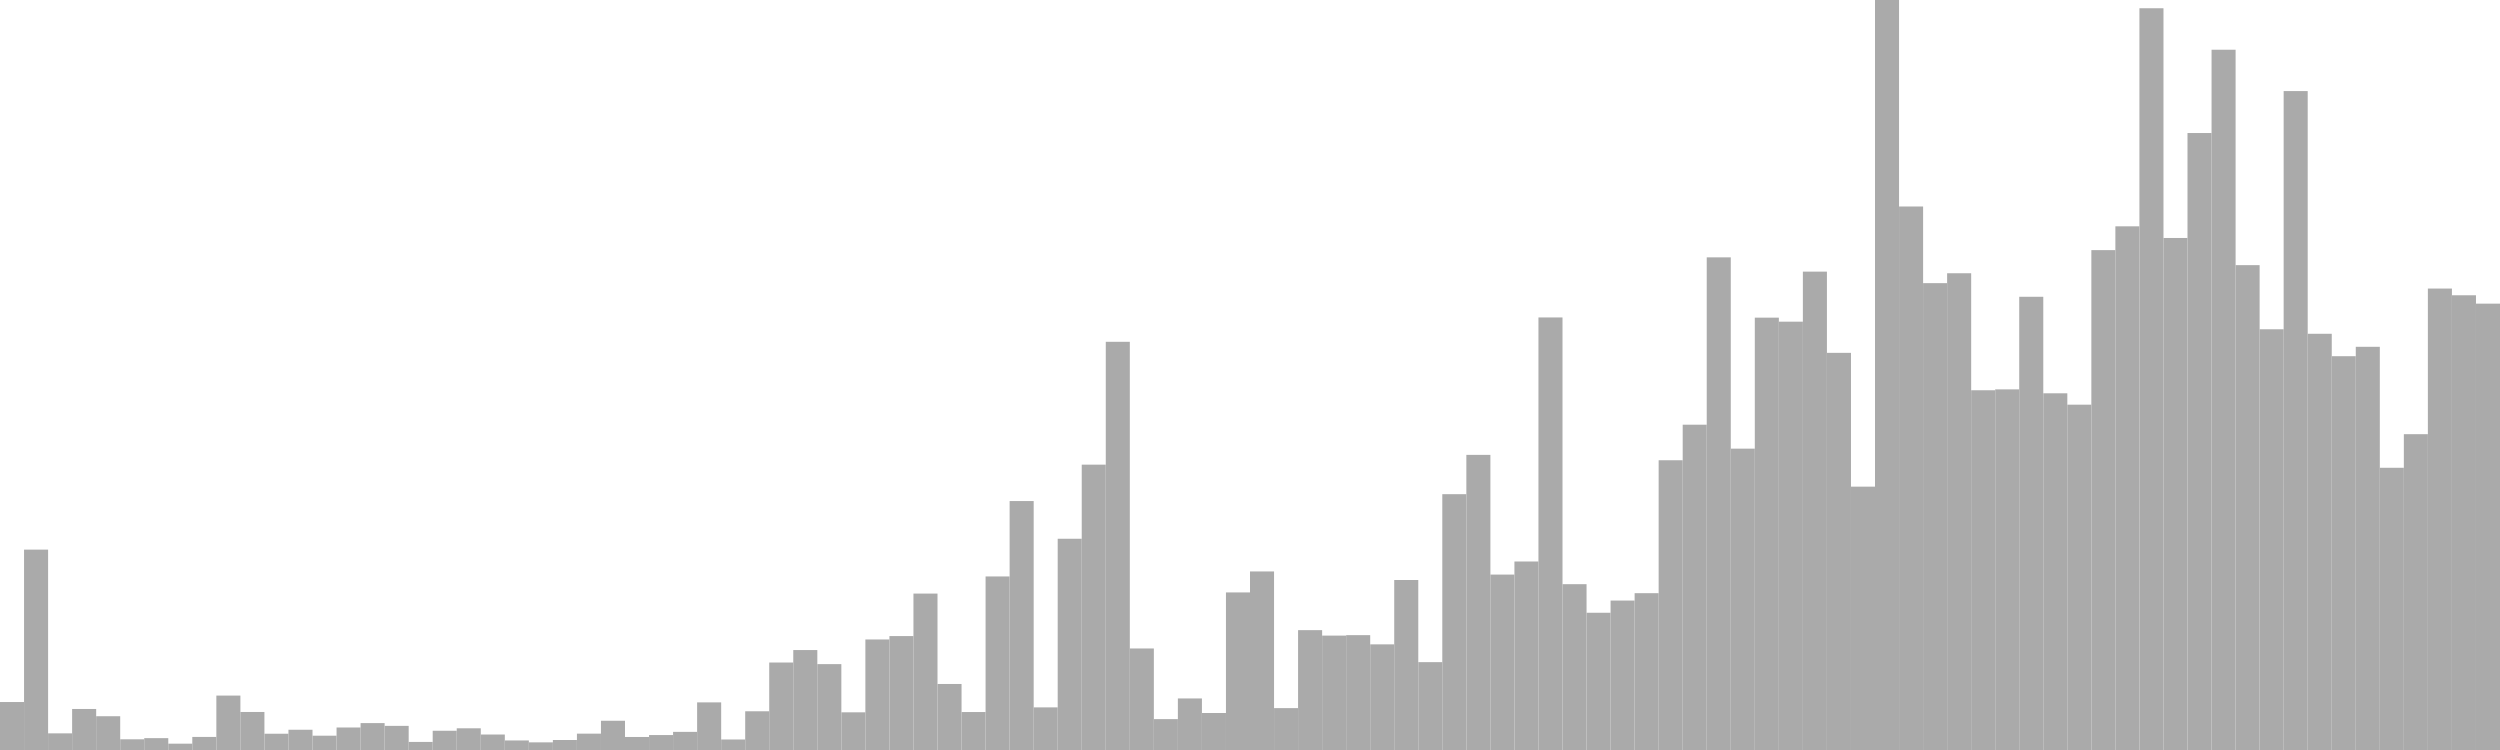 <?xml version="1.0" standalone="no"?>
<svg xmlns:xlink="http://www.w3.org/1999/xlink" xmlns="http://www.w3.org/2000/svg" class="topic-graph" style="width: 100em; height: 30em; text-align: center;"><rect width="0.962em" height="1.919em" x="0em" y="28.081em" fill="#aaa"/><rect width="0.962em" height="8.015em" x="0.962em" y="21.985em" fill="#aaa"/><rect width="0.962em" height="0.666em" x="1.923em" y="29.334em" fill="#aaa"/><rect width="0.962em" height="1.641em" x="2.885em" y="28.359em" fill="#aaa"/><rect width="0.962em" height="1.351em" x="3.846em" y="28.649em" fill="#aaa"/><rect width="0.962em" height="0.428em" x="4.808em" y="29.572em" fill="#aaa"/><rect width="0.962em" height="0.474em" x="5.769em" y="29.526em" fill="#aaa"/><rect width="0.962em" height="0.253em" x="6.731em" y="29.747em" fill="#aaa"/><rect width="0.962em" height="0.523em" x="7.692em" y="29.477em" fill="#aaa"/><rect width="0.962em" height="2.177em" x="8.654em" y="27.823em" fill="#aaa"/><rect width="0.962em" height="1.521em" x="9.615em" y="28.479em" fill="#aaa"/><rect width="0.962em" height="0.651em" x="10.577em" y="29.349em" fill="#aaa"/><rect width="0.962em" height="0.81em" x="11.538em" y="29.19em" fill="#aaa"/><rect width="0.962em" height="0.572em" x="12.5em" y="29.428em" fill="#aaa"/><rect width="0.962em" height="0.9em" x="13.462em" y="29.1em" fill="#aaa"/><rect width="0.962em" height="1.076em" x="14.423em" y="28.924em" fill="#aaa"/><rect width="0.962em" height="0.965em" x="15.385em" y="29.035em" fill="#aaa"/><rect width="0.962em" height="0.323em" x="16.346em" y="29.677em" fill="#aaa"/><rect width="0.962em" height="0.77em" x="17.308em" y="29.23em" fill="#aaa"/><rect width="0.962em" height="0.868em" x="18.269em" y="29.132em" fill="#aaa"/><rect width="0.962em" height="0.619em" x="19.231em" y="29.381em" fill="#aaa"/><rect width="0.962em" height="0.382em" x="20.192em" y="29.618em" fill="#aaa"/><rect width="0.962em" height="0.306em" x="21.154em" y="29.694em" fill="#aaa"/><rect width="0.962em" height="0.4em" x="22.115em" y="29.6em" fill="#aaa"/><rect width="0.962em" height="0.654em" x="23.077em" y="29.346em" fill="#aaa"/><rect width="0.962em" height="1.17em" x="24.038em" y="28.83em" fill="#aaa"/><rect width="0.962em" height="0.521em" x="25em" y="29.479em" fill="#aaa"/><rect width="0.962em" height="0.598em" x="25.962em" y="29.402em" fill="#aaa"/><rect width="0.962em" height="0.725em" x="26.923em" y="29.275em" fill="#aaa"/><rect width="0.962em" height="1.905em" x="27.885em" y="28.095em" fill="#aaa"/><rect width="0.962em" height="0.42em" x="28.846em" y="29.58em" fill="#aaa"/><rect width="0.962em" height="1.549em" x="29.808em" y="28.451em" fill="#aaa"/><rect width="0.962em" height="3.499em" x="30.769em" y="26.501em" fill="#aaa"/><rect width="0.962em" height="3.998em" x="31.731em" y="26.002em" fill="#aaa"/><rect width="0.962em" height="3.435em" x="32.692em" y="26.565em" fill="#aaa"/><rect width="0.962em" height="1.507em" x="33.654em" y="28.493em" fill="#aaa"/><rect width="0.962em" height="4.421em" x="34.615em" y="25.579em" fill="#aaa"/><rect width="0.962em" height="4.557em" x="35.577em" y="25.443em" fill="#aaa"/><rect width="0.962em" height="6.257em" x="36.538em" y="23.743em" fill="#aaa"/><rect width="0.962em" height="2.641em" x="37.5em" y="27.359em" fill="#aaa"/><rect width="0.962em" height="1.519em" x="38.462em" y="28.481em" fill="#aaa"/><rect width="0.962em" height="6.942em" x="39.423em" y="23.058em" fill="#aaa"/><rect width="0.962em" height="9.958em" x="40.385em" y="20.042em" fill="#aaa"/><rect width="0.962em" height="1.705em" x="41.346em" y="28.295em" fill="#aaa"/><rect width="0.962em" height="8.45em" x="42.308em" y="21.55em" fill="#aaa"/><rect width="0.962em" height="11.414em" x="43.269em" y="18.586em" fill="#aaa"/><rect width="0.962em" height="16.328em" x="44.231em" y="13.672em" fill="#aaa"/><rect width="0.962em" height="4.061em" x="45.192em" y="25.939em" fill="#aaa"/><rect width="0.962em" height="1.235em" x="46.154em" y="28.765em" fill="#aaa"/><rect width="0.962em" height="2.062em" x="47.115em" y="27.938em" fill="#aaa"/><rect width="0.962em" height="1.48em" x="48.077em" y="28.52em" fill="#aaa"/><rect width="0.962em" height="6.303em" x="49.038em" y="23.697em" fill="#aaa"/><rect width="0.962em" height="7.142em" x="50em" y="22.858em" fill="#aaa"/><rect width="0.962em" height="1.675em" x="50.962em" y="28.325em" fill="#aaa"/><rect width="0.962em" height="4.794em" x="51.923em" y="25.206em" fill="#aaa"/><rect width="0.962em" height="4.576em" x="52.885em" y="25.424em" fill="#aaa"/><rect width="0.962em" height="4.594em" x="53.846em" y="25.406em" fill="#aaa"/><rect width="0.962em" height="4.226em" x="54.808em" y="25.774em" fill="#aaa"/><rect width="0.962em" height="6.8em" x="55.769em" y="23.2em" fill="#aaa"/><rect width="0.962em" height="3.514em" x="56.731em" y="26.486em" fill="#aaa"/><rect width="0.962em" height="10.233em" x="57.692em" y="19.767em" fill="#aaa"/><rect width="0.962em" height="11.805em" x="58.654em" y="18.195em" fill="#aaa"/><rect width="0.962em" height="7.017em" x="59.615em" y="22.983em" fill="#aaa"/><rect width="0.962em" height="7.54em" x="60.577em" y="22.46em" fill="#aaa"/><rect width="0.962em" height="17.302em" x="61.538em" y="12.698em" fill="#aaa"/><rect width="0.962em" height="6.633em" x="62.5em" y="23.367em" fill="#aaa"/><rect width="0.962em" height="5.49em" x="63.462em" y="24.51em" fill="#aaa"/><rect width="0.962em" height="5.978em" x="64.423em" y="24.022em" fill="#aaa"/><rect width="0.962em" height="6.273em" x="65.385em" y="23.727em" fill="#aaa"/><rect width="0.962em" height="11.59em" x="66.346em" y="18.41em" fill="#aaa"/><rect width="0.962em" height="13.012em" x="67.308em" y="16.988em" fill="#aaa"/><rect width="0.962em" height="19.706em" x="68.269em" y="10.294em" fill="#aaa"/><rect width="0.962em" height="12.054em" x="69.231em" y="17.946em" fill="#aaa"/><rect width="0.962em" height="17.294em" x="70.192em" y="12.706em" fill="#aaa"/><rect width="0.962em" height="17.133em" x="71.154em" y="12.867em" fill="#aaa"/><rect width="0.962em" height="19.135em" x="72.115em" y="10.865em" fill="#aaa"/><rect width="0.962em" height="15.886em" x="73.077em" y="14.114em" fill="#aaa"/><rect width="0.962em" height="10.534em" x="74.038em" y="19.466em" fill="#aaa"/><rect width="0.962em" height="30em" x="75em" y="0em" fill="#aaa"/><rect width="0.962em" height="21.74em" x="75.962em" y="8.26em" fill="#aaa"/><rect width="0.962em" height="18.674em" x="76.923em" y="11.326em" fill="#aaa"/><rect width="0.962em" height="19.07em" x="77.885em" y="10.93em" fill="#aaa"/><rect width="0.962em" height="14.39em" x="78.846em" y="15.61em" fill="#aaa"/><rect width="0.962em" height="14.425em" x="79.808em" y="15.575em" fill="#aaa"/><rect width="0.962em" height="18.129em" x="80.769em" y="11.871em" fill="#aaa"/><rect width="0.962em" height="14.268em" x="81.731em" y="15.732em" fill="#aaa"/><rect width="0.962em" height="13.813em" x="82.692em" y="16.187em" fill="#aaa"/><rect width="0.962em" height="19.995em" x="83.654em" y="10.005em" fill="#aaa"/><rect width="0.962em" height="20.947em" x="84.615em" y="9.053em" fill="#aaa"/><rect width="0.962em" height="29.67em" x="85.577em" y="0.33em" fill="#aaa"/><rect width="0.962em" height="20.481em" x="86.538em" y="9.519em" fill="#aaa"/><rect width="0.962em" height="24.679em" x="87.5em" y="5.321em" fill="#aaa"/><rect width="0.962em" height="28.011em" x="88.462em" y="1.989em" fill="#aaa"/><rect width="0.962em" height="19.394em" x="89.423em" y="10.606em" fill="#aaa"/><rect width="0.962em" height="16.829em" x="90.385em" y="13.171em" fill="#aaa"/><rect width="0.962em" height="26.357em" x="91.346em" y="3.643em" fill="#aaa"/><rect width="0.962em" height="16.649em" x="92.308em" y="13.351em" fill="#aaa"/><rect width="0.962em" height="15.752em" x="93.269em" y="14.248em" fill="#aaa"/><rect width="0.962em" height="16.128em" x="94.231em" y="13.872em" fill="#aaa"/><rect width="0.962em" height="11.289em" x="95.192em" y="18.711em" fill="#aaa"/><rect width="0.962em" height="12.633em" x="96.154em" y="17.367em" fill="#aaa"/><rect width="0.962em" height="18.458em" x="97.115em" y="11.542em" fill="#aaa"/><rect width="0.962em" height="18.189em" x="98.077em" y="11.811em" fill="#aaa"/><rect width="0.962em" height="17.854em" x="99.038em" y="12.146em" fill="#aaa"/></svg>